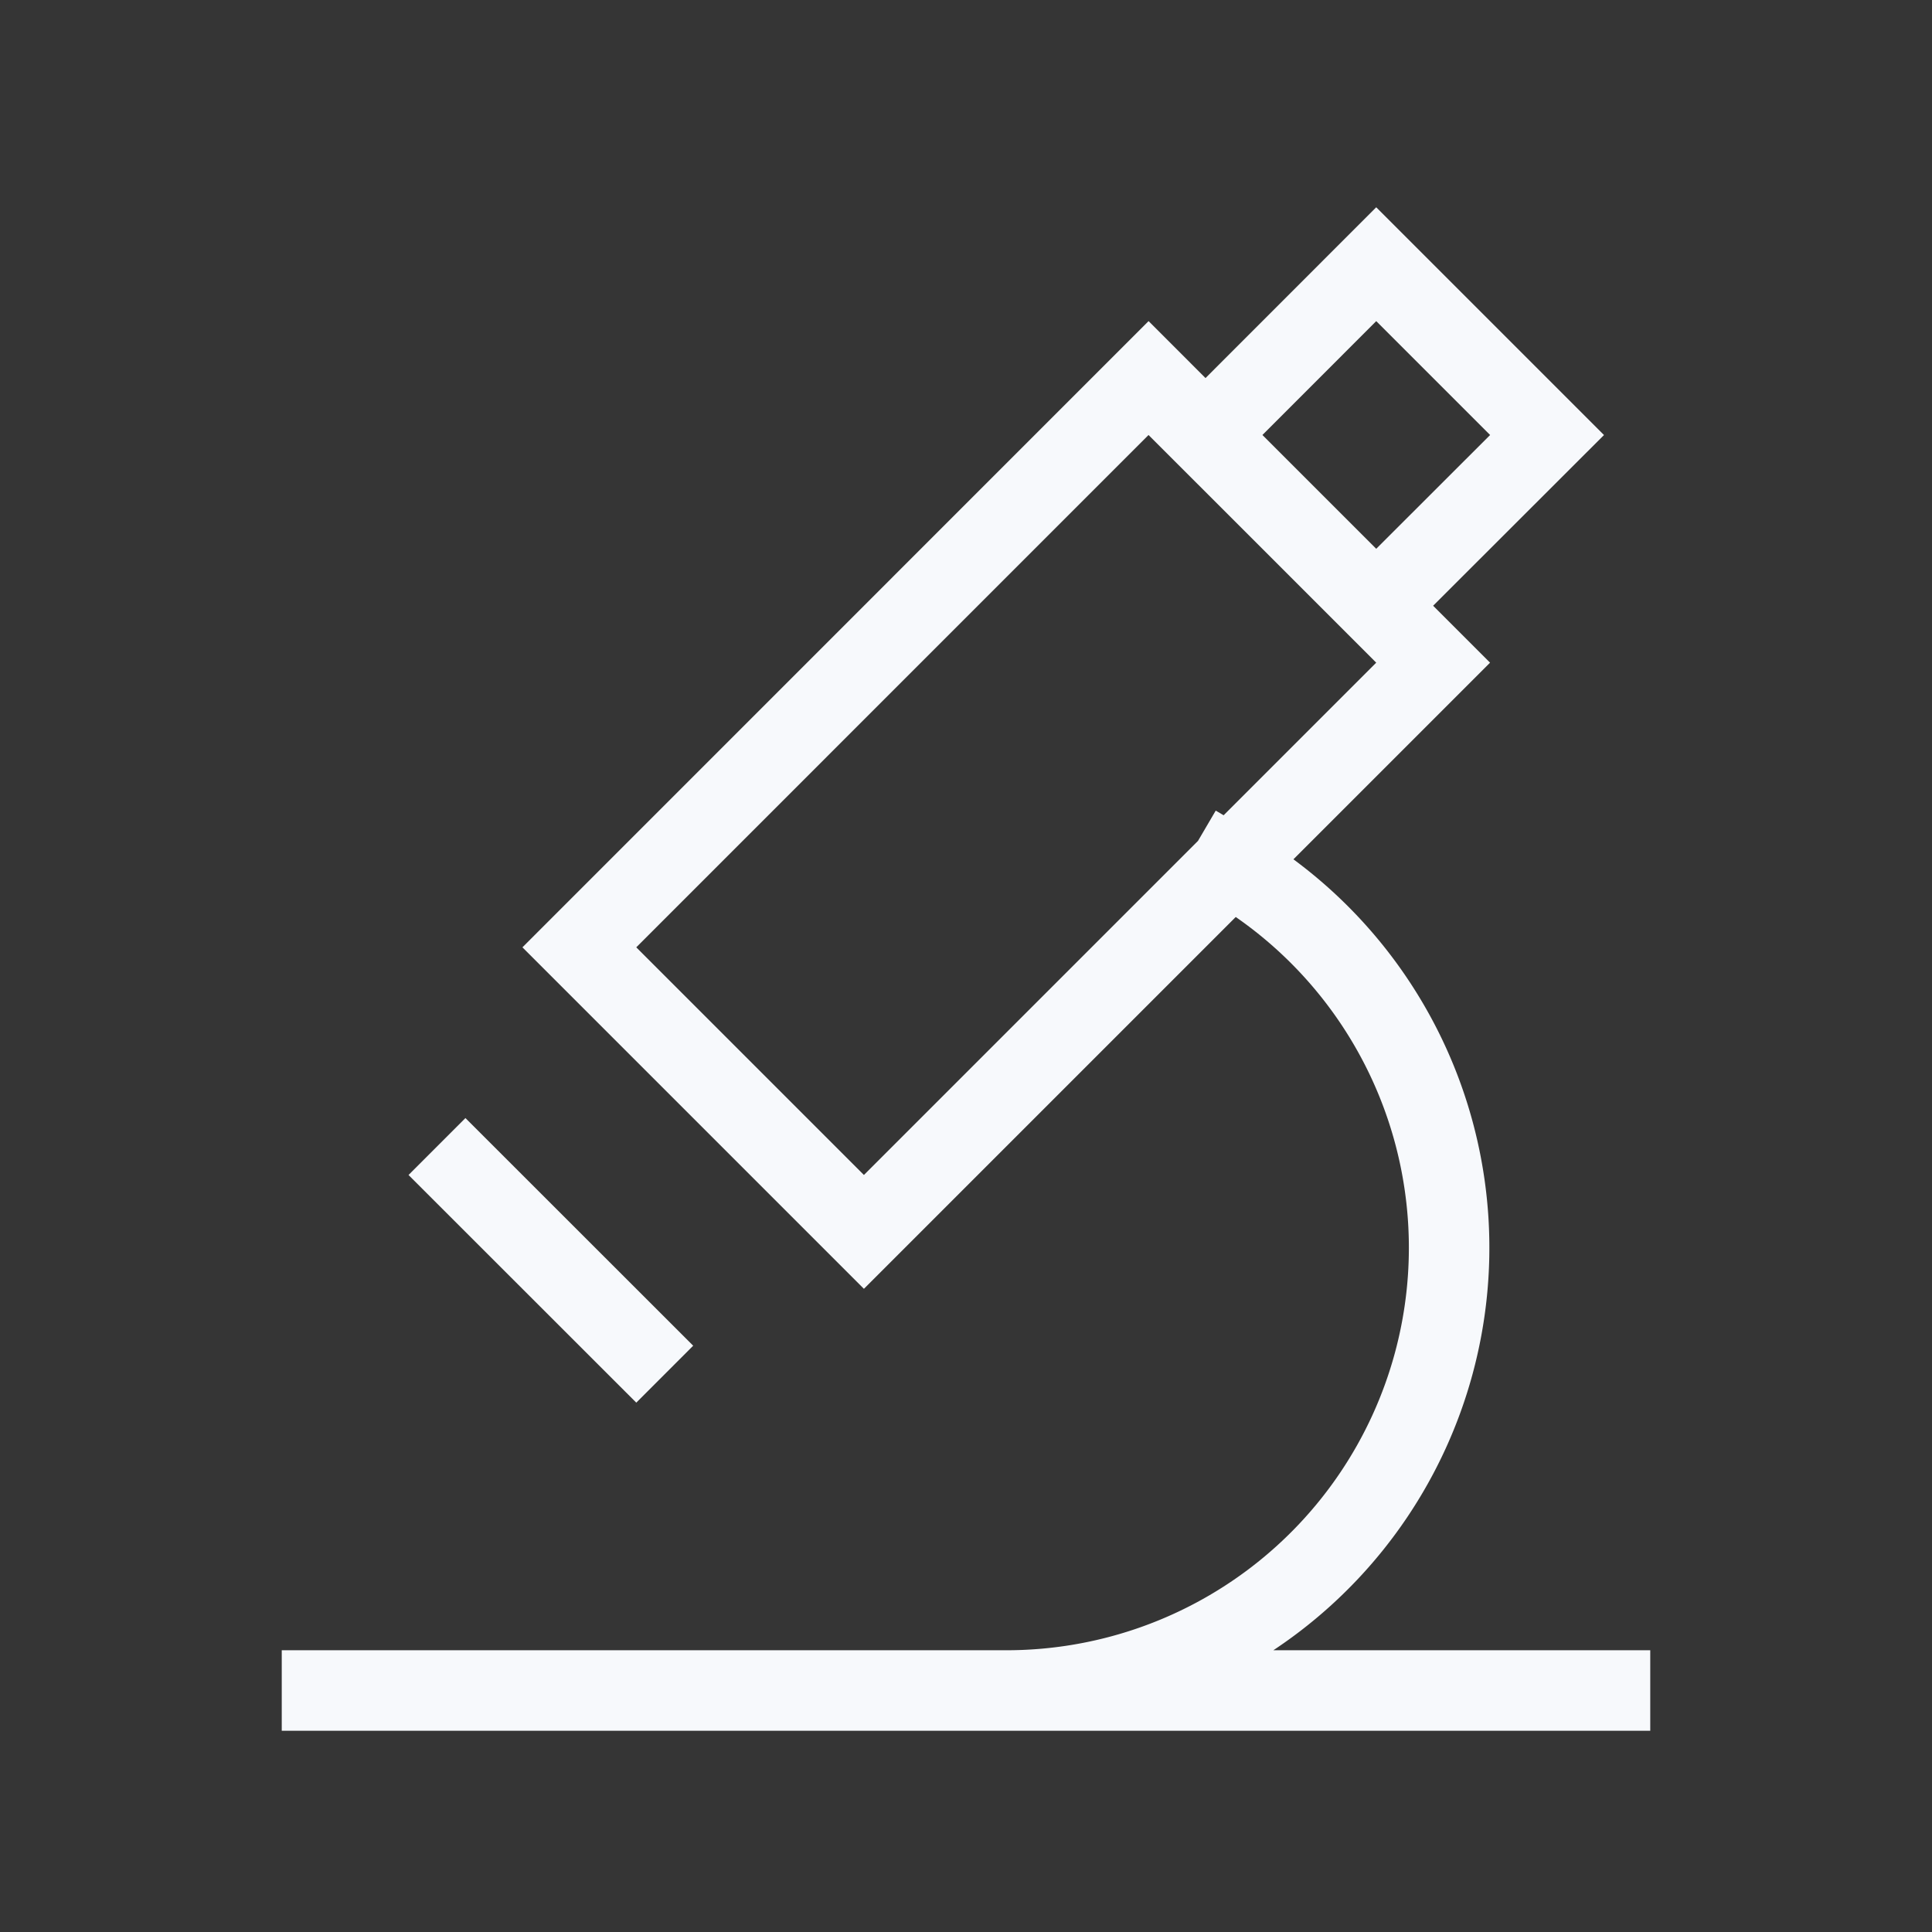 <svg xmlns="http://www.w3.org/2000/svg" width="24" height="24" fill="none"><rect width="100%" height="100%" fill="#333333" stroke="none"/><path fill="#fff" fill-opacity=".01" d="M24 0v24H0V0z"/><path stroke="#F7F9FC" stroke-linecap="square" d="M4 21h16M5.782 14.596l2.122 2.121M12.5 21a5.5 5.5 0 0 0 2.781-10.246m0 0 2.522-2.522-3.535-3.536-7.071 7.072 3.535 3.535zm1.815-7.472 2.122 2.122-2.122 2.12-2.121-2.12z"/></svg>